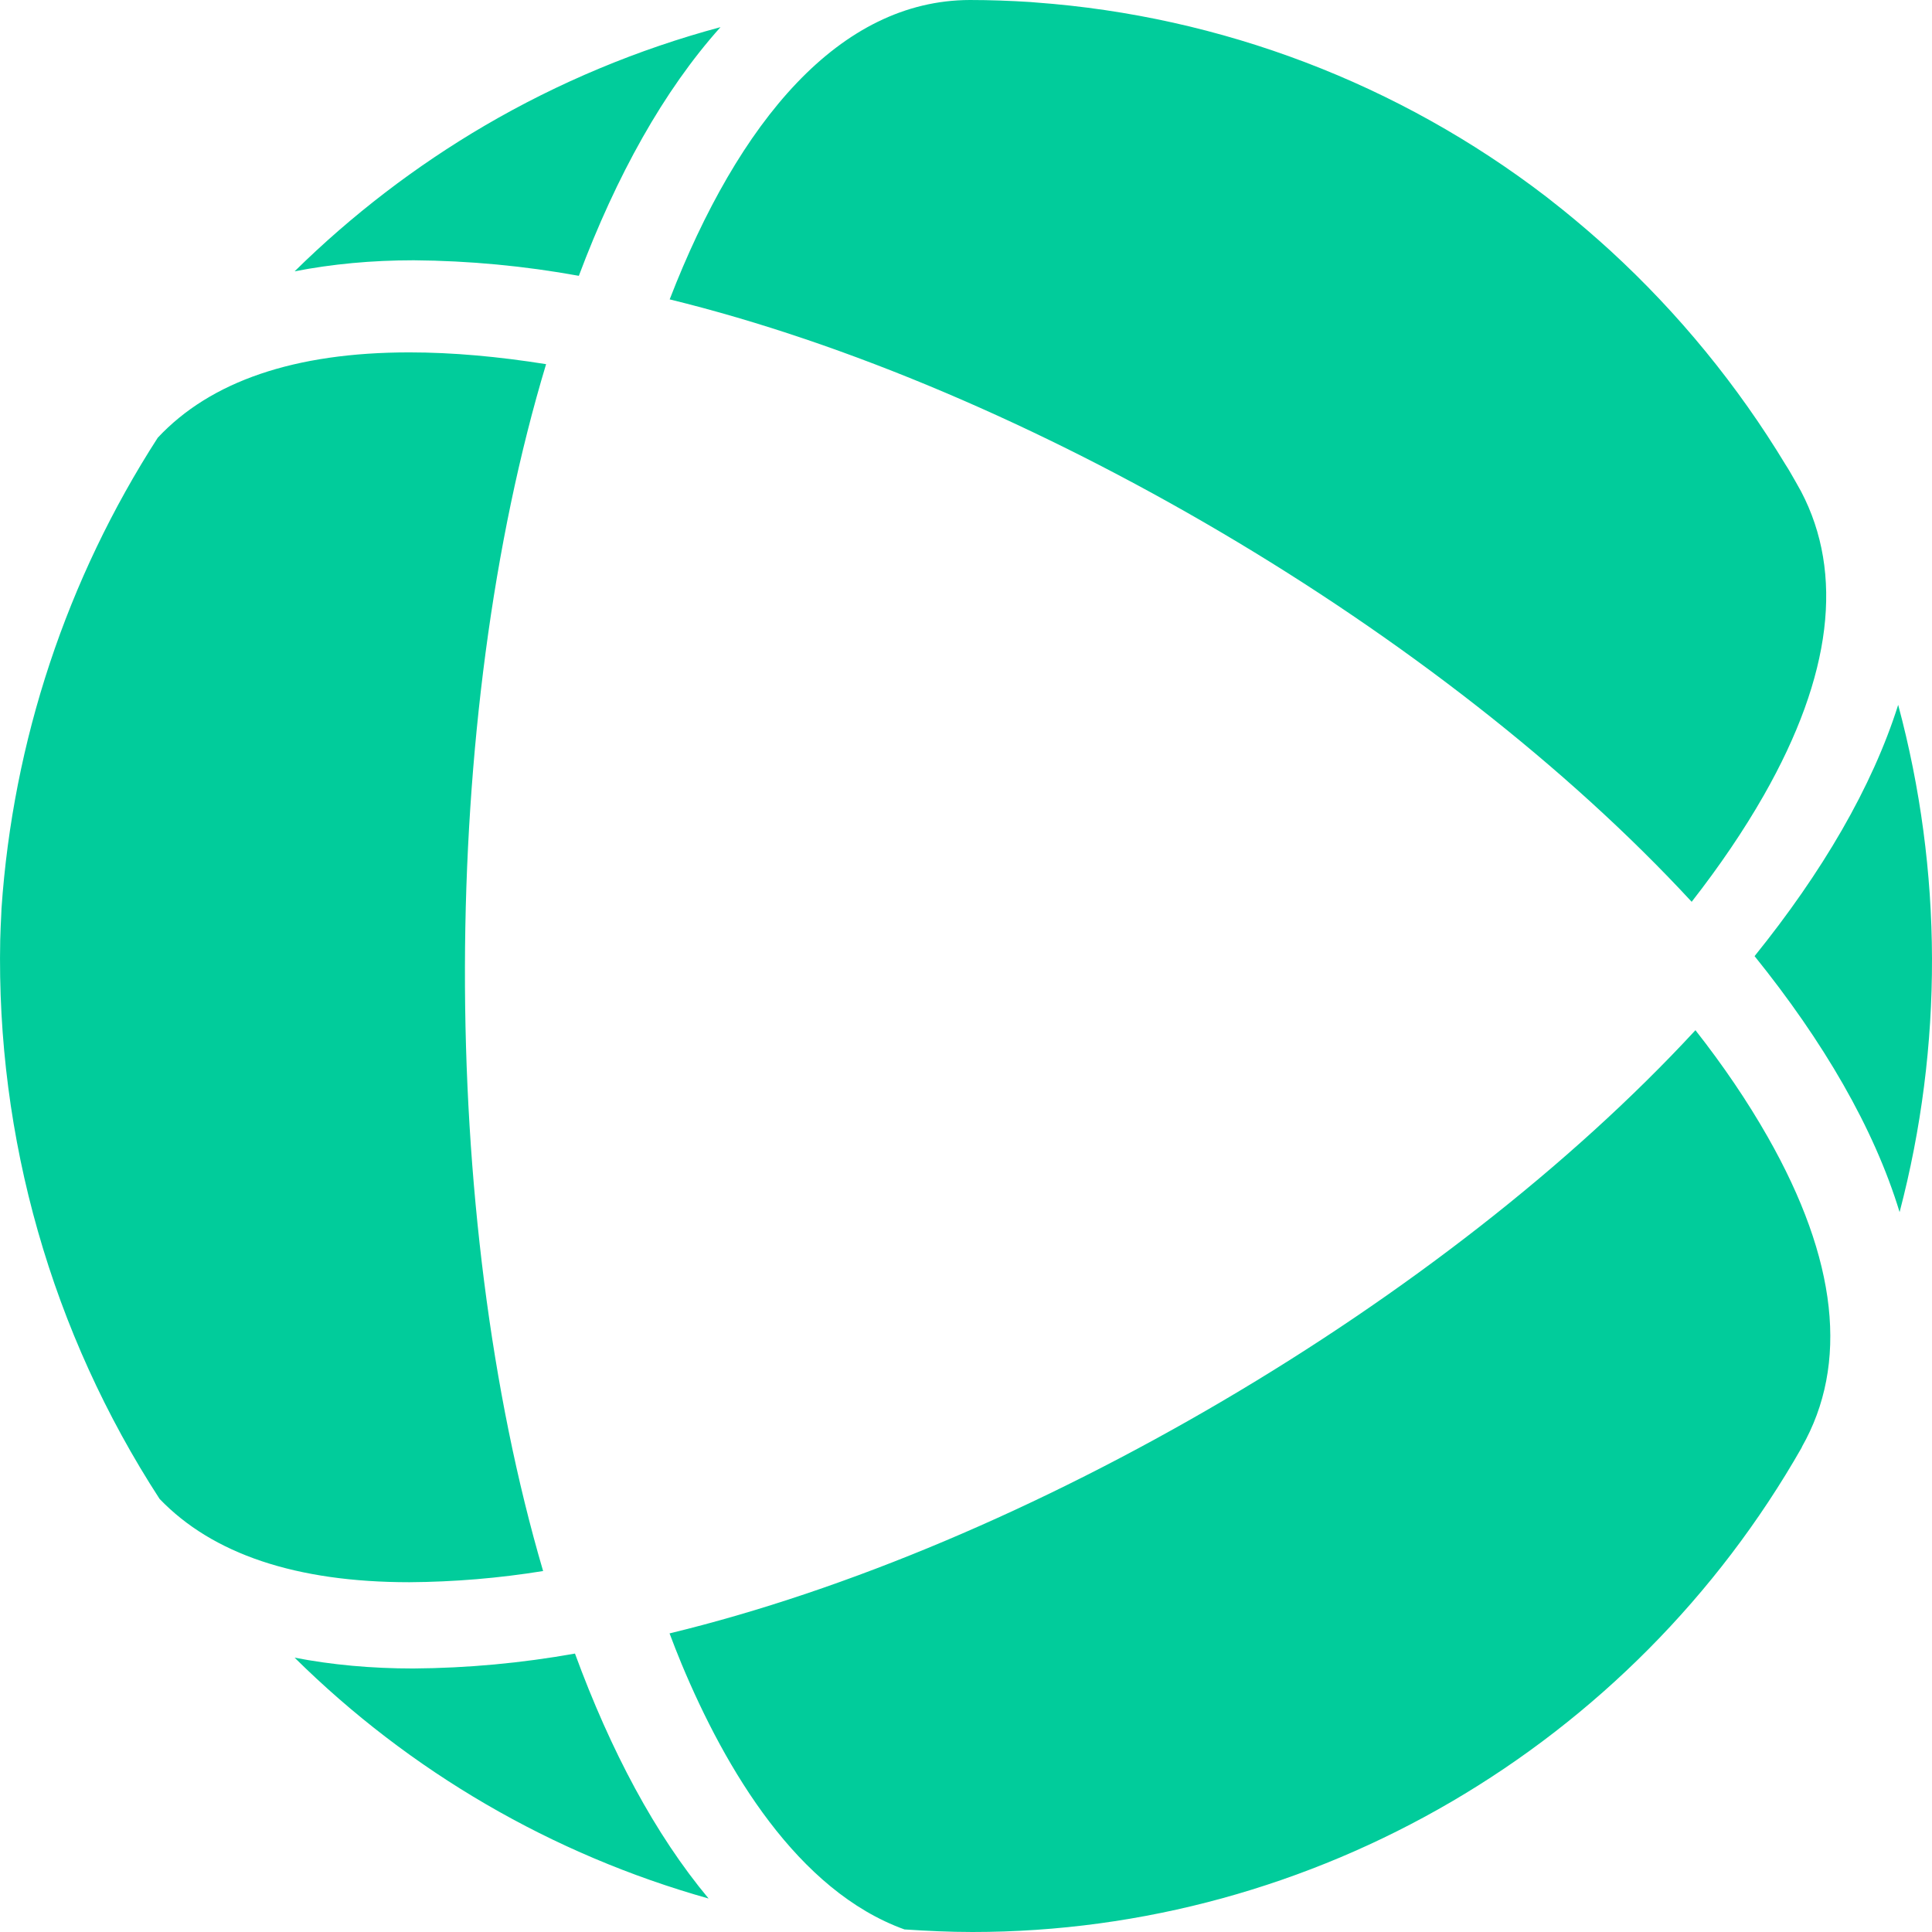 <?xml version="1.0" encoding="UTF-8"?>
<svg width="61px" height="61px" viewBox="0 0 61 61" version="1.1" xmlns="http://www.w3.org/2000/svg" xmlns:xlink="http://www.w3.org/1999/xlink">
    <!-- Generator: Sketch 46.2 (44496) - http://www.bohemiancoding.com/sketch -->
    <title>圈子</title>
    <desc>Created with Sketch.</desc>
    <defs></defs>
    <g id="Page-1" stroke="none" stroke-width="1" fill="none" fill-rule="evenodd">
        <g id="首页" transform="translate(-596, -790)" fill-rule="nonzero" fill="#01CC9B">
            <g id="圈子" transform="translate(596, 790)">
                <path d="M59.977,38.271 C59.17,35.617 57.57,32.882 55.398,30.188 C57.53,27.545 59.109,24.858 59.932,22.255 C61.341,27.499 61.356,33.019 59.977,38.271 Z M13.047,52.68 C14.76,52.668 16.468,52.51 18.154,52.209 C19.279,55.276 20.686,57.923 22.373,59.943 C17.442,58.557 12.944,55.94 9.302,52.338 C10.475,52.565 11.725,52.68 13.047,52.68 L13.047,52.68 Z M56.893,45.692 C51.521,55.134 41.487,61 30.703,61 C29.985,61 29.27,60.966 28.558,60.919 C25.179,59.702 22.905,55.859 21.519,52.535 C21.387,52.216 21.261,51.895 21.14,51.572 C32.415,48.844 45.628,41.08 53.531,32.527 C54.409,33.645 55.174,34.773 55.812,35.895 C58.018,39.772 58.38,43.069 56.889,45.689 L56.893,45.692 Z M18.279,8.709 C16.558,8.396 14.813,8.232 13.064,8.218 C11.736,8.218 10.478,8.337 9.302,8.567 C11.106,6.791 13.123,5.245 15.307,3.965 C17.638,2.602 20.141,1.557 22.749,0.857 C20.953,2.86 19.462,5.551 18.276,8.709 L18.279,8.709 Z M21.143,9.455 C23.326,3.819 26.508,0.01 30.622,0 C31.266,0 31.899,0.024 32.533,0.064 L32.699,0.078 C38.561,0.506 44.168,2.641 48.83,6.219 L49.352,6.632 C49.862,7.044 50.359,7.471 50.843,7.913 C53.003,9.895 54.868,12.175 56.384,14.684 C56.422,14.745 56.462,14.803 56.496,14.864 C56.625,15.081 56.747,15.304 56.869,15.521 C58.224,18.11 57.842,21.33 55.693,25.105 C55.056,26.223 54.287,27.352 53.412,28.473 C45.536,19.95 32.391,12.207 21.143,9.452 L21.143,9.455 Z M12.925,49.956 C9.34,49.956 6.706,49.061 5.039,47.326 C1.632,42.077 -0.121,35.926 0.007,29.67 C0.017,29.402 0.023,29.134 0.04,28.867 L0.047,28.69 C0.409,23.396 2.107,18.28 4.981,13.82 C6.645,12.041 9.299,11.126 12.925,11.126 C14.291,11.126 15.738,11.258 17.242,11.498 C13.857,22.729 13.826,38.294 17.148,49.603 C15.75,49.829 14.337,49.947 12.922,49.956 L12.925,49.956 Z" id="Shape"></path>
            </g>
        </g>
    </g>
</svg>